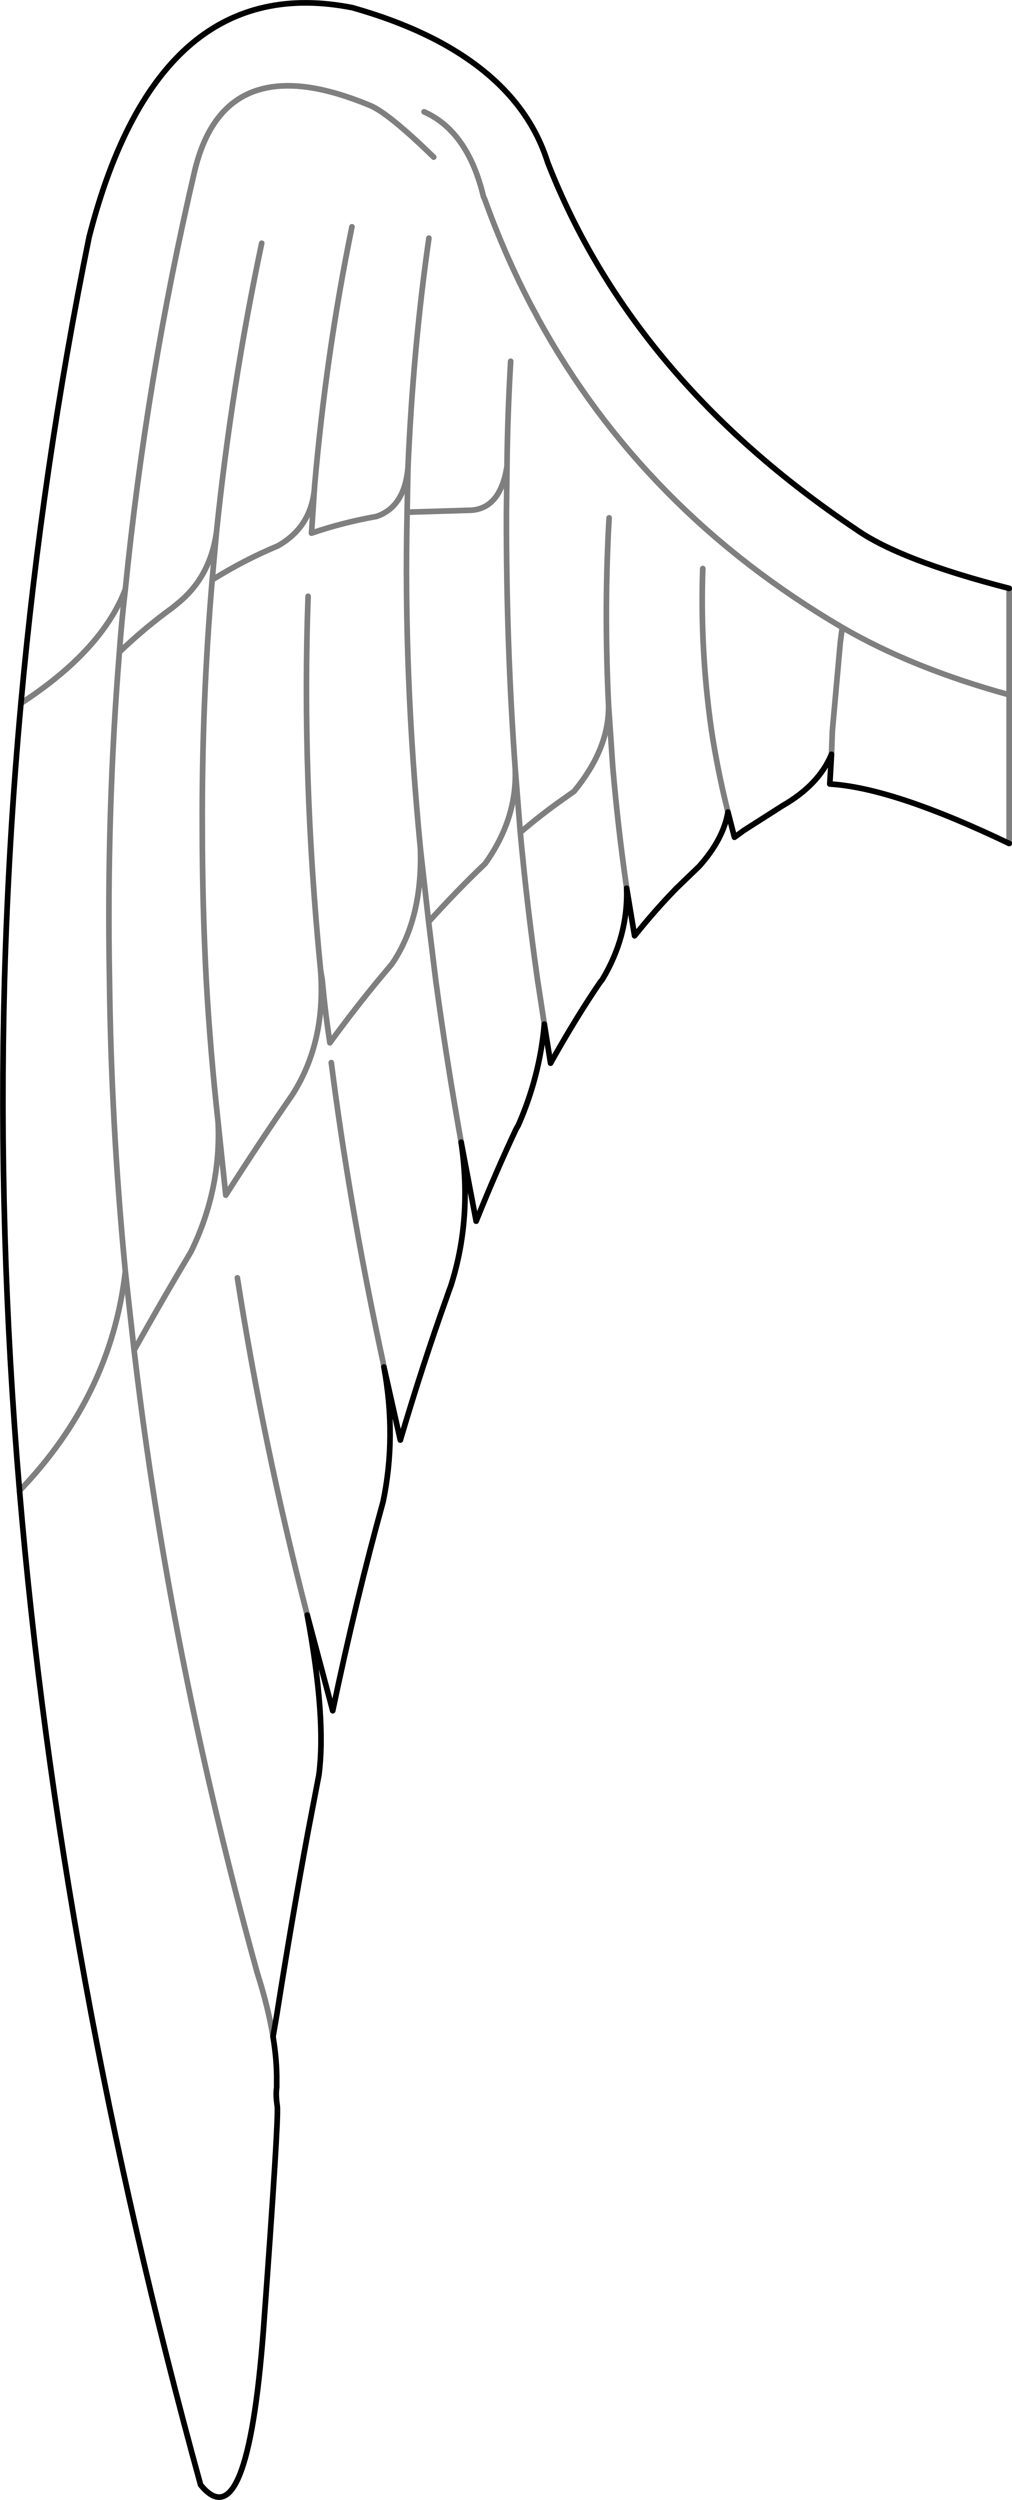 <?xml version="1.0" encoding="UTF-8" standalone="no"?>
<svg xmlns:xlink="http://www.w3.org/1999/xlink" height="441.45px" width="178.85px" xmlns="http://www.w3.org/2000/svg">
  <g transform="matrix(1.0, 0.0, 0.0, 1.0, -221.5, -107.5)">
    <path d="M399.85 256.45 L399.85 230.2 Q382.75 225.5 370.35 218.3 L370.0 221.0 368.6 236.6 368.45 240.7 M399.85 211.4 L399.85 230.2 M350.15 250.9 Q348.3 243.5 347.2 236.2 345.2 222.0 345.7 207.9 M311.75 171.3 Q311.2 180.65 311.1 189.85 L311.0 198.1 Q310.95 220.8 312.55 243.15 L313.45 254.5 Q317.2 251.3 320.9 248.7 L322.95 247.25 Q329.2 239.65 329.05 232.0 328.3 216.65 329.0 201.7 L329.15 198.95 M332.25 264.35 Q330.7 253.55 329.8 243.0 L329.05 232.0 M225.2 231.7 Q239.55 222.35 243.65 211.55 247.4 174.1 255.9 137.7 259.95 120.7 275.9 122.9 280.8 123.6 286.85 126.1 290.15 127.45 298.15 135.25 M370.35 218.3 Q335.25 197.75 316.6 163.75 L316.4 163.35 315.4 161.5 Q310.7 152.55 307.15 142.65 L306.95 142.25 Q304.2 130.7 296.45 127.25 M283.7 147.55 Q279.15 169.75 277.1 193.3 L277.05 194.05 276.55 201.65 Q282.1 199.75 288.05 198.7 293.0 197.0 293.6 190.1 294.5 169.1 297.3 149.55 M275.95 212.8 Q274.8 244.55 278.15 278.75 L278.45 280.55 Q278.95 286.1 279.8 291.65 284.1 285.75 288.4 280.55 L290.75 277.75 Q296.2 269.8 295.8 257.35 292.8 226.35 293.45 197.95 L293.6 190.1 M311.1 189.85 Q309.95 197.2 304.85 197.6 L293.45 197.95 M252.0 214.8 Q247.15 218.3 242.6 222.65 240.3 251.25 240.85 280.55 241.15 306.05 243.65 332.0 L245.2 345.95 Q250.25 336.9 255.25 328.55 260.6 317.6 260.05 305.7 258.65 293.05 257.95 280.55 257.25 267.1 257.25 253.75 257.15 231.65 259.0 209.9 L259.75 201.55 Q258.6 209.5 252.85 214.1 L252.0 214.8 M277.05 194.05 Q276.35 200.65 270.6 203.9 264.7 206.35 259.0 209.9 M303.0 309.2 Q300.4 294.6 298.5 280.55 L297.25 270.3 295.8 257.35 M317.7 288.35 L316.5 280.55 Q314.65 267.55 313.45 254.5 M312.55 243.15 Q312.95 252.0 307.25 260.0 302.3 264.7 297.25 270.3 M278.15 278.75 Q279.15 291.5 273.15 300.85 267.4 309.15 261.4 318.55 L260.05 305.7 M280.05 295.15 Q283.2 319.9 288.75 345.95 L289.2 348.05 289.35 348.9 M275.8 392.7 Q268.05 362.65 263.45 333.15 M243.65 332.0 Q241.15 353.9 224.95 370.75 M242.6 222.65 Q243.0 217.05 243.65 211.55 M267.75 150.45 Q262.4 175.75 259.75 201.55 M269.75 467.15 Q268.9 461.95 266.95 455.85 251.5 399.9 245.2 345.95" fill="none" stroke="#000000" stroke-linecap="round" stroke-linejoin="round" stroke-opacity="0.502" stroke-width="1.0"/>
    <path d="M368.45 240.7 L368.15 245.95 Q379.3 246.6 399.85 256.45 M368.45 240.7 Q366.2 246.1 359.85 249.75 L359.3 250.1 352.95 254.15 351.3 255.35 350.95 254.0 350.15 250.9 Q349.35 255.7 345.05 260.5 L341.05 264.35 Q337.25 268.25 333.65 272.75 L332.25 264.35 Q332.55 272.85 327.9 280.55 L327.6 280.9 326.35 282.75 Q322.5 288.6 318.8 295.25 L317.7 288.35 Q316.9 297.55 313.1 306.2 L312.7 306.9 Q309.1 314.55 305.65 323.15 L303.0 309.2 Q305.0 322.75 301.15 334.65 L300.85 335.45 300.45 336.6 Q296.2 348.45 292.25 361.8 L289.35 348.9 Q291.6 361.2 289.2 372.7 284.4 390.0 280.3 409.6 L275.8 392.7 Q279.2 411.0 277.85 421.0 L275.95 430.9 Q273.05 446.55 270.4 463.4 L269.75 467.15 Q270.45 471.35 270.4 475.0 L270.4 476.15 Q270.2 477.4 270.5 479.4 270.8 481.45 268.05 519.0 265.2 556.45 256.95 546.3 232.15 456.25 224.95 370.75 221.1 325.0 222.3 280.55 223.0 255.9 225.2 231.7 229.0 189.95 237.25 149.35 243.45 125.2 255.45 115.15 266.95 105.55 283.75 108.85 292.8 111.4 299.65 115.15 314.2 123.15 318.3 136.2 333.25 174.45 372.75 200.95 380.55 206.45 399.85 211.4" fill="none" stroke="#000000" stroke-linecap="round" stroke-linejoin="round" stroke-width="1.0"/>
  </g>
</svg>
